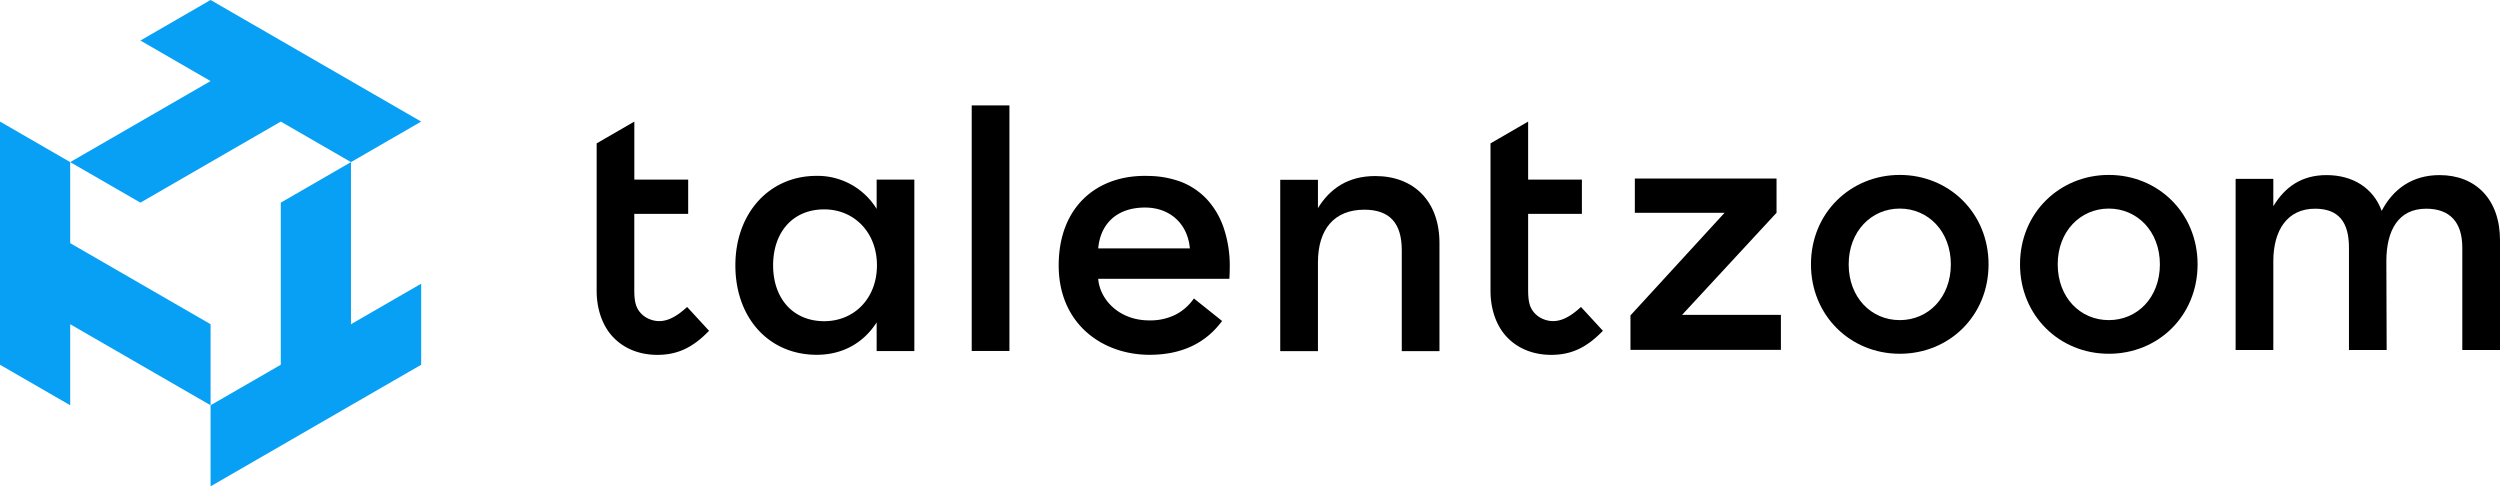 <svg xmlns="http://www.w3.org/2000/svg" viewBox="0 0 1162.64 226.17"><defs><style>.cls-1{fill:#08a0f4;}</style></defs><g id="Layer_2" data-name="Layer 2"><g id="Content"><polygon class="cls-1" points="97.93 75.39 130.58 56.54 163.22 75.39 195.87 56.54 163.22 37.7 130.58 18.85 97.93 0 65.29 18.85 97.93 37.7 65.29 56.54 32.64 75.39 65.29 94.24 97.93 75.39"/><polygon class="cls-1" points="65.29 131.93 32.64 113.08 32.64 75.39 0 56.54 0 94.24 0 131.93 0 169.63 32.64 188.47 32.64 150.78 65.29 169.63 97.93 188.47 97.93 150.78 65.29 131.93"/><polygon class="cls-1" points="163.22 113.08 163.22 75.39 130.58 94.24 130.58 131.93 130.58 169.63 97.93 188.47 97.93 226.17 130.58 207.32 163.22 188.47 195.87 169.63 195.87 131.93 163.22 150.78 163.22 113.08"/><path d="M302.13,148.45a11,11,0,0,1-5.15-4.11c-1.4-2.1-2-4.74-2-9.4V99.47h25.06V83.54H295v-27L277.48,66.68v68.67c0,7.85,2.38,15.13,6.49,20.11,5,6.11,12.68,9.57,21.72,9.57,9.74,0,16.77-3.65,24.06-11.2l-10.2-11.08C313.76,148.09,308.24,150.87,302.13,148.45Z"/><path d="M717.82,148.45a11,11,0,0,1-5.15-4.11c-1.4-2.1-2-4.74-2-9.4V99.47h25V83.54h-25v-27L693.17,66.68v68.67c0,7.85,2.38,15.13,6.49,20.11,5,6.11,12.68,9.57,21.72,9.57,9.74,0,16.77-3.65,24.06-11.2l-10.2-11.08C729.45,148.09,723.93,150.87,717.82,148.45Z"/><path d="M639.58,81.87c-12.46,0-21,5.65-26.66,14.92V83.61H595.38v79.68h17.54V122c0-15.36,7.54-24.48,21.59-24.48,12,0,17.39,6.52,17.39,18.83v46.94h17.53V113C669.43,93.61,657.55,81.87,639.58,81.87Z"/><path d="M407.69,97.16a32.21,32.21,0,0,0-28-15.37c-21.85,0-37.7,17.26-37.7,41.62S357.47,165,379.84,165c12.47,0,22.05-5.94,27.85-15.08v13.34h17.53V83.53H407.69Zm-24.37,52.21c-14.55,0-23.78-10.59-23.78-26,0-15.22,9-26,23.78-26,13.93,0,24.51,10.74,24.51,26C407.83,138.78,397.25,149.37,383.32,149.37Z"/><polygon points="826.19 98.95 826.19 83.02 760.29 83.02 760.29 98.95 802.03 98.95 758.26 146.68 758.26 162.7 828.22 162.7 828.22 146.43 782.26 146.43 826.19 98.95"/><path d="M883.5,81.35c-22.75,0-41.3,17.53-41.3,41.58,0,23.76,18.26,41.59,41.3,41.59s41.29-17.68,41.29-41.59S906.39,81.35,883.5,81.35Zm0,67.52c-13.34,0-23.76-10.58-23.76-25.94S870.3,97,883.5,97s23.75,10.57,23.75,25.93S896.83,148.87,883.5,148.87Z"/><path d="M980.71,81.35c-22.75,0-41.29,17.53-41.29,41.58,0,23.76,18.25,41.59,41.29,41.59S1022,146.84,1022,122.93,1003.6,81.35,980.71,81.35Zm0,67.52c-13.34,0-23.76-10.58-23.76-25.94S967.51,97,980.71,97s23.76,10.57,23.76,25.93S994.05,148.87,980.71,148.87Z"/><path d="M1134.54,81.43c-12.59,0-21.57,6.37-26.92,16.64-3.91-10.71-13.48-16.64-25.64-16.64-11.44,0-19.25,5.35-24.76,14.47V83.17h-17.53v79.61h17.53V121.52c0-14.47,6.52-24.46,19.4-24.46,11,0,15.78,6.23,15.78,18.1v47.62h17.53l-.14-41.26c0-14.47,5.62-24.46,18.5-24.46,11,0,16.82,6.23,16.82,18.1v47.62h17.53v-51.1C1162.64,92.72,1151.33,81.43,1134.54,81.43Z"/><rect x="451.9" y="49.02" width="17.54" height="114.2"/><path d="M561.13,92.52a33,33,0,0,0-12-8,45.3,45.3,0,0,0-15.16-2.7c-23.68-.71-41.62,14.25-41.62,41.61S512.84,165,534.59,165q22.11,0,33.75-15.73l-13.11-10.48a23.26,23.26,0,0,1-8.35,7.45A26.29,26.29,0,0,1,534.42,149c-14.17,0-23-9.9-23.69-19.34h61c.08-1.09.17-3.7.17-5.24a54.82,54.82,0,0,0-2.87-18.6A37.18,37.18,0,0,0,561.13,92.52Zm-50.4,23c1-11.29,8.49-19,21.78-19,11.78,0,19.87,7.72,20.84,19Z"/></g></g></svg>